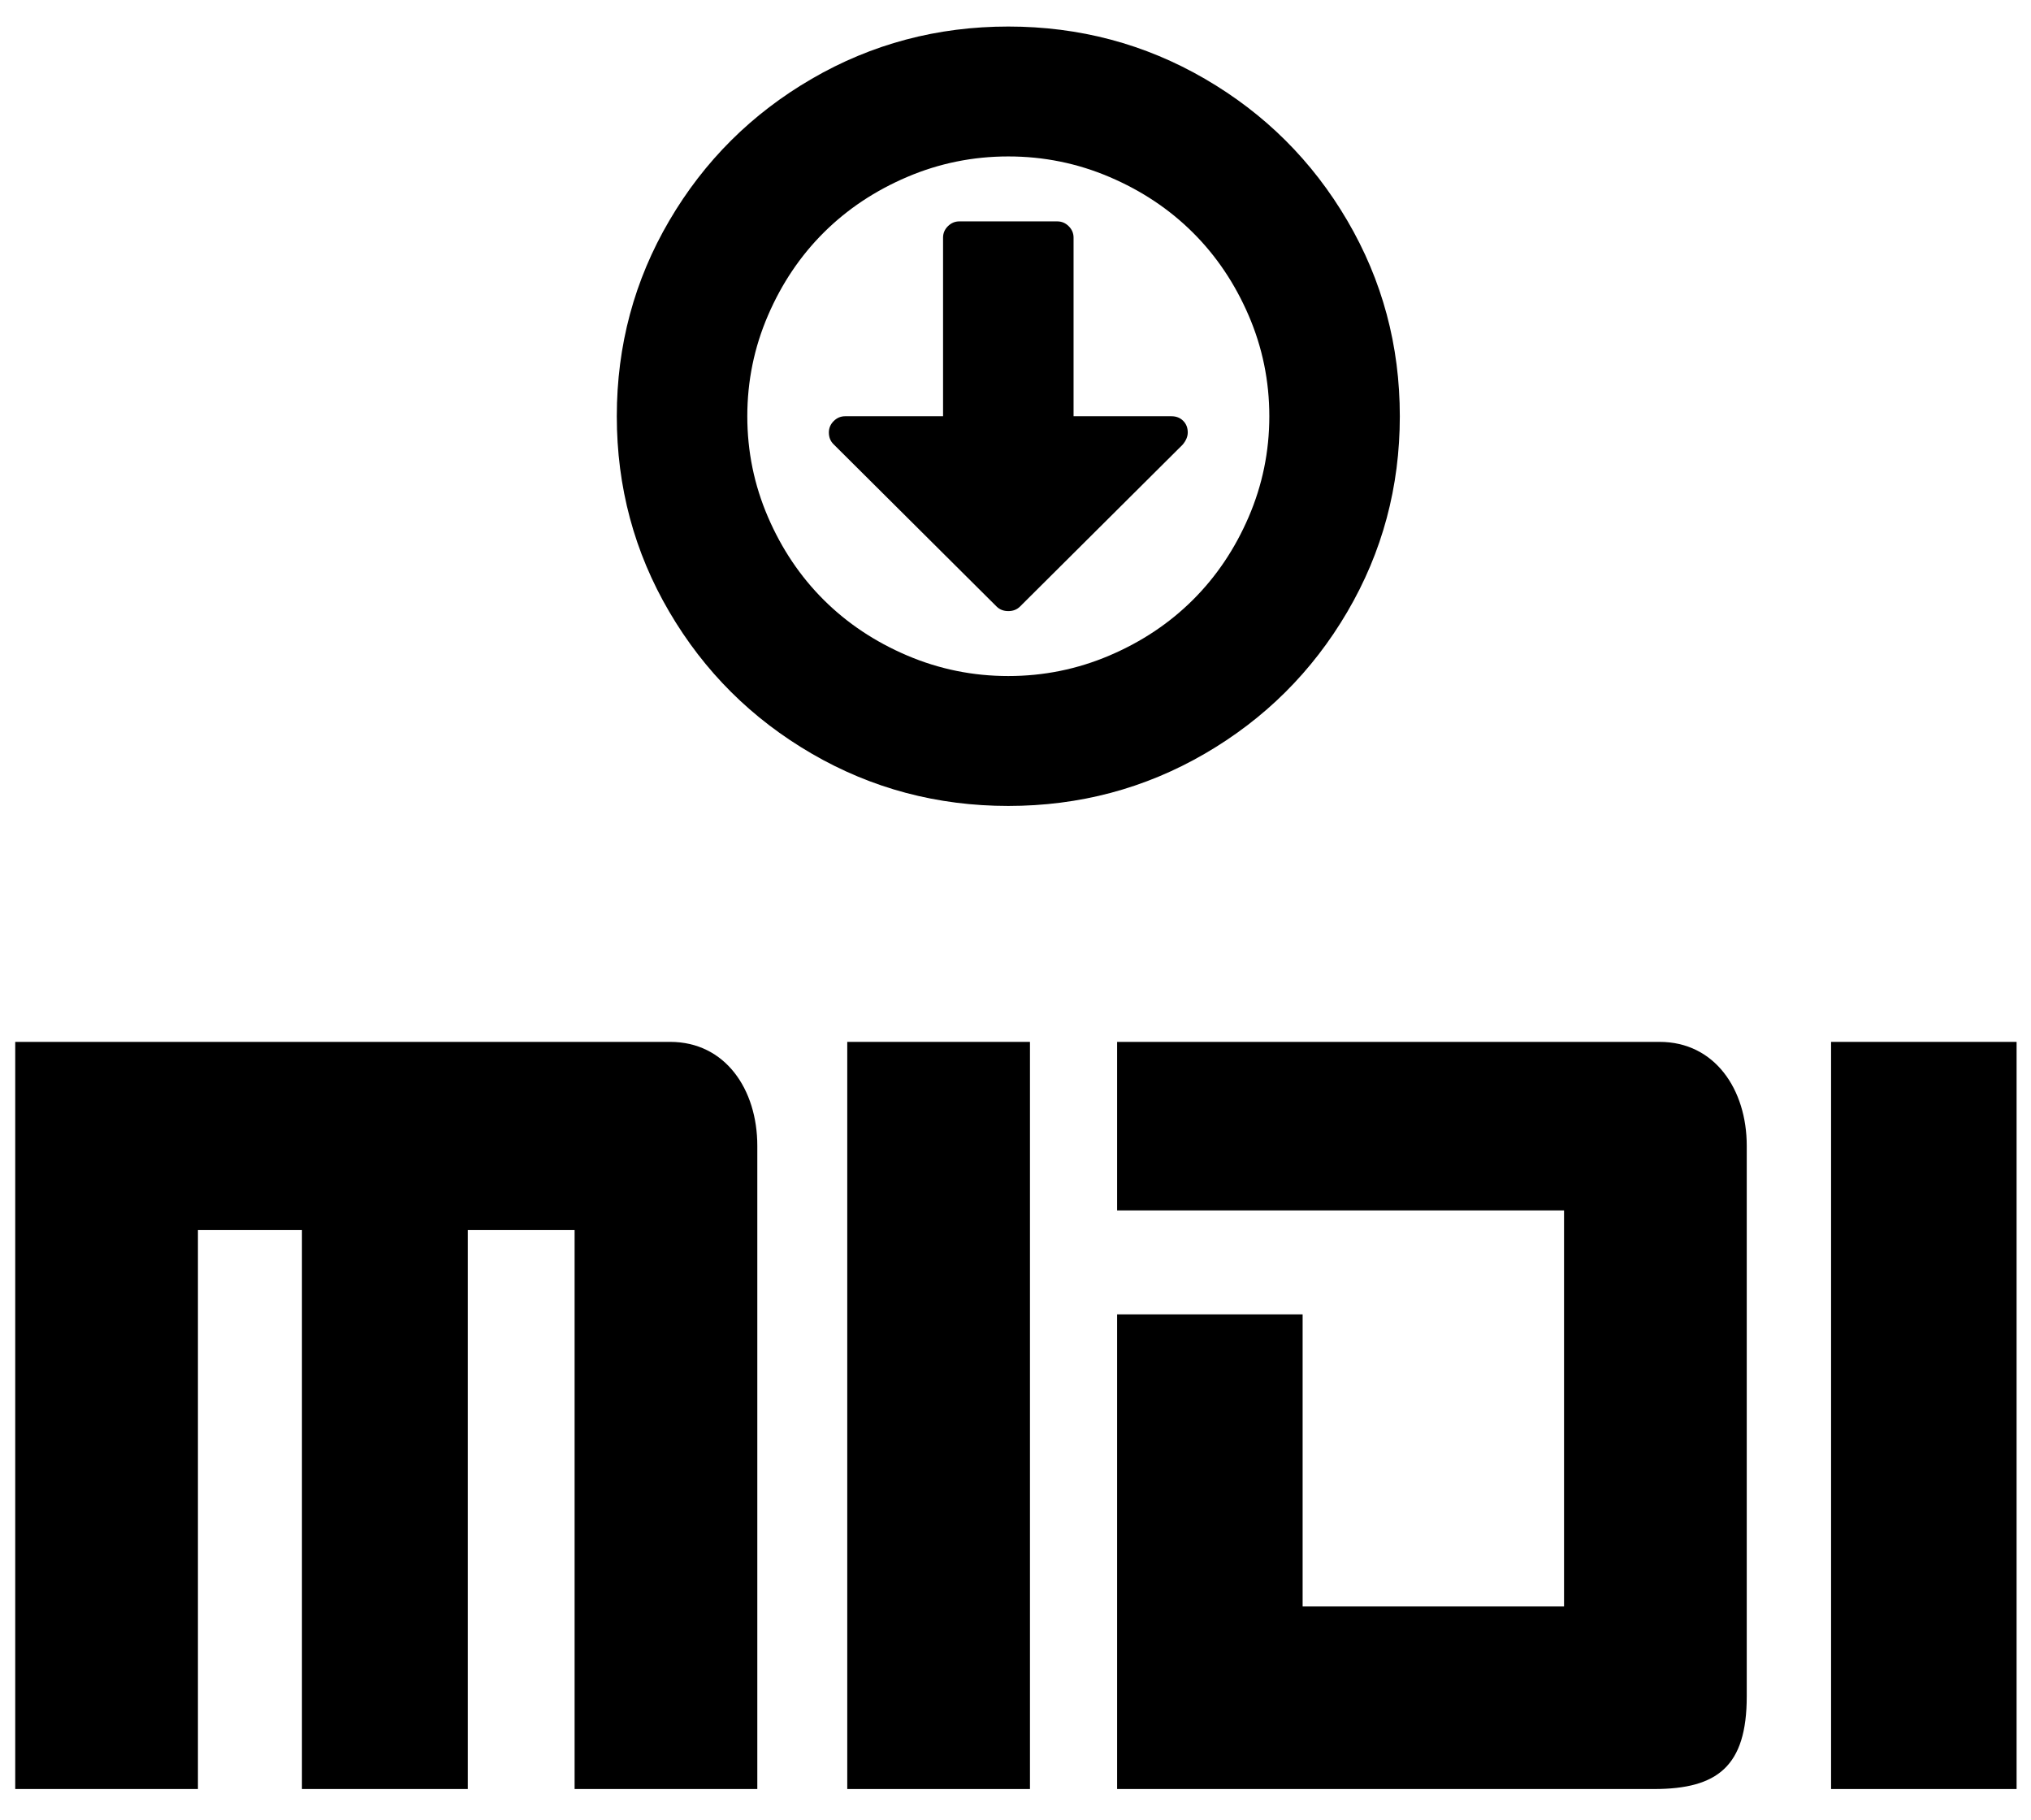 <?xml version="1.0" encoding="UTF-8" standalone="no"?>
<!DOCTYPE svg PUBLIC "-//W3C//DTD SVG 1.1//EN" "http://www.w3.org/Graphics/SVG/1.1/DTD/svg11.dtd">
<svg width="100%" height="100%" viewBox="0 0 1000 896" version="1.1" xmlns="http://www.w3.org/2000/svg" xmlns:xlink="http://www.w3.org/1999/xlink" xml:space="preserve" xmlns:serif="http://www.serif.com/" style="fill-rule:evenodd;clip-rule:evenodd;stroke-linejoin:round;stroke-miterlimit:2;">
    <g id="Artboard1" transform="matrix(1,0,0,1.967,0,0)">
        <rect x="0" y="0" width="1000" height="455" style="fill:none;"/>
        <g transform="matrix(1.384,0,0,0.703,-182.109,193.278)">
            <path d="M137,96L370,96C389.6,96 401,112.9 401,133L401,362L336,362L336,163L298,163L298,362L239,362L239,163L202,163L202,362L137,362L137,96Z" style="fill-rule:nonzero;"/>
        </g>
        <g transform="matrix(1.384,0,0,0.703,-182.109,193.278)">
            <rect x="433" y="96" width="65" height="266"/>
        </g>
        <g transform="matrix(1.384,0,0,0.703,-182.109,193.278)">
            <path d="M529,96L722,96C741.6,96 753,112.9 753,133L753,329C753,353.9 742.6,362 720,362L529,362L529,193L595,193L595,297L688,297L688,156L529,156L529,96Z" style="fill-rule:nonzero;"/>
        </g>
        <g transform="matrix(1.384,0,0,0.703,-182.109,193.278)">
            <rect x="783" y="96" width="66" height="266"/>
        </g>
        <g transform="matrix(0.251,0,0,0.127,500,102.524)">
            <g transform="matrix(1,0,0,1,-896,-896)">
                <g id="path3017" transform="matrix(1,0,0,-1,113.898,1549.02)">
                    <path d="M1120,608C1120,600 1116.67,592 1110,584L791,265C785,259 777.333,256 768,256C758.667,256 751,259 745,265L425,585C419,591 416,598.667 416,608C416,616.667 419.167,624.167 425.5,630.5C431.833,636.833 439.333,640 448,640L640,640L640,992C640,1000.67 643.167,1008.17 649.5,1014.5C655.833,1020.83 663.333,1024 672,1024L864,1024C872.667,1024 880.167,1020.83 886.5,1014.5C892.833,1008.17 896,1000.67 896,992L896,640L1088,640C1097.33,640 1105,637 1111,631C1117,625 1120,617.333 1120,608ZM1280,640C1280,709.333 1266.5,775.5 1239.5,838.5C1212.5,901.5 1176,956 1130,1002C1084,1048 1029.5,1084.5 966.5,1111.5C903.5,1138.5 837.333,1152 768,1152C698.667,1152 632.5,1138.5 569.5,1111.5C506.5,1084.5 452,1048 406,1002C360,956 323.5,901.5 296.5,838.5C269.5,775.5 256,709.333 256,640C256,570.667 269.5,504.5 296.5,441.5C323.5,378.5 360,324 406,278C452,232 506.5,195.5 569.5,168.5C632.5,141.5 698.667,128 768,128C837.333,128 903.5,141.5 966.5,168.5C1029.5,195.5 1084,232 1130,278C1176,324 1212.5,378.5 1239.5,441.5C1266.5,504.5 1280,570.667 1280,640ZM1536,640C1536,500.667 1501.67,372.167 1433,254.5C1364.33,136.833 1271.17,43.667 1153.5,-25C1035.83,-93.667 907.333,-128 768,-128C628.667,-128 500.167,-93.667 382.5,-25C264.833,43.667 171.667,136.833 103,254.5C34.333,372.167 0,500.667 0,640C0,779.333 34.333,907.833 103,1025.5C171.667,1143.17 264.833,1236.33 382.5,1305C500.167,1373.67 628.667,1408 768,1408C907.333,1408 1035.83,1373.67 1153.5,1305C1271.17,1236.33 1364.33,1143.17 1433,1025.5C1501.67,907.833 1536,779.333 1536,640Z" style="fill-rule:nonzero;"/>
                </g>
            </g>
        </g>
    </g>
</svg>
